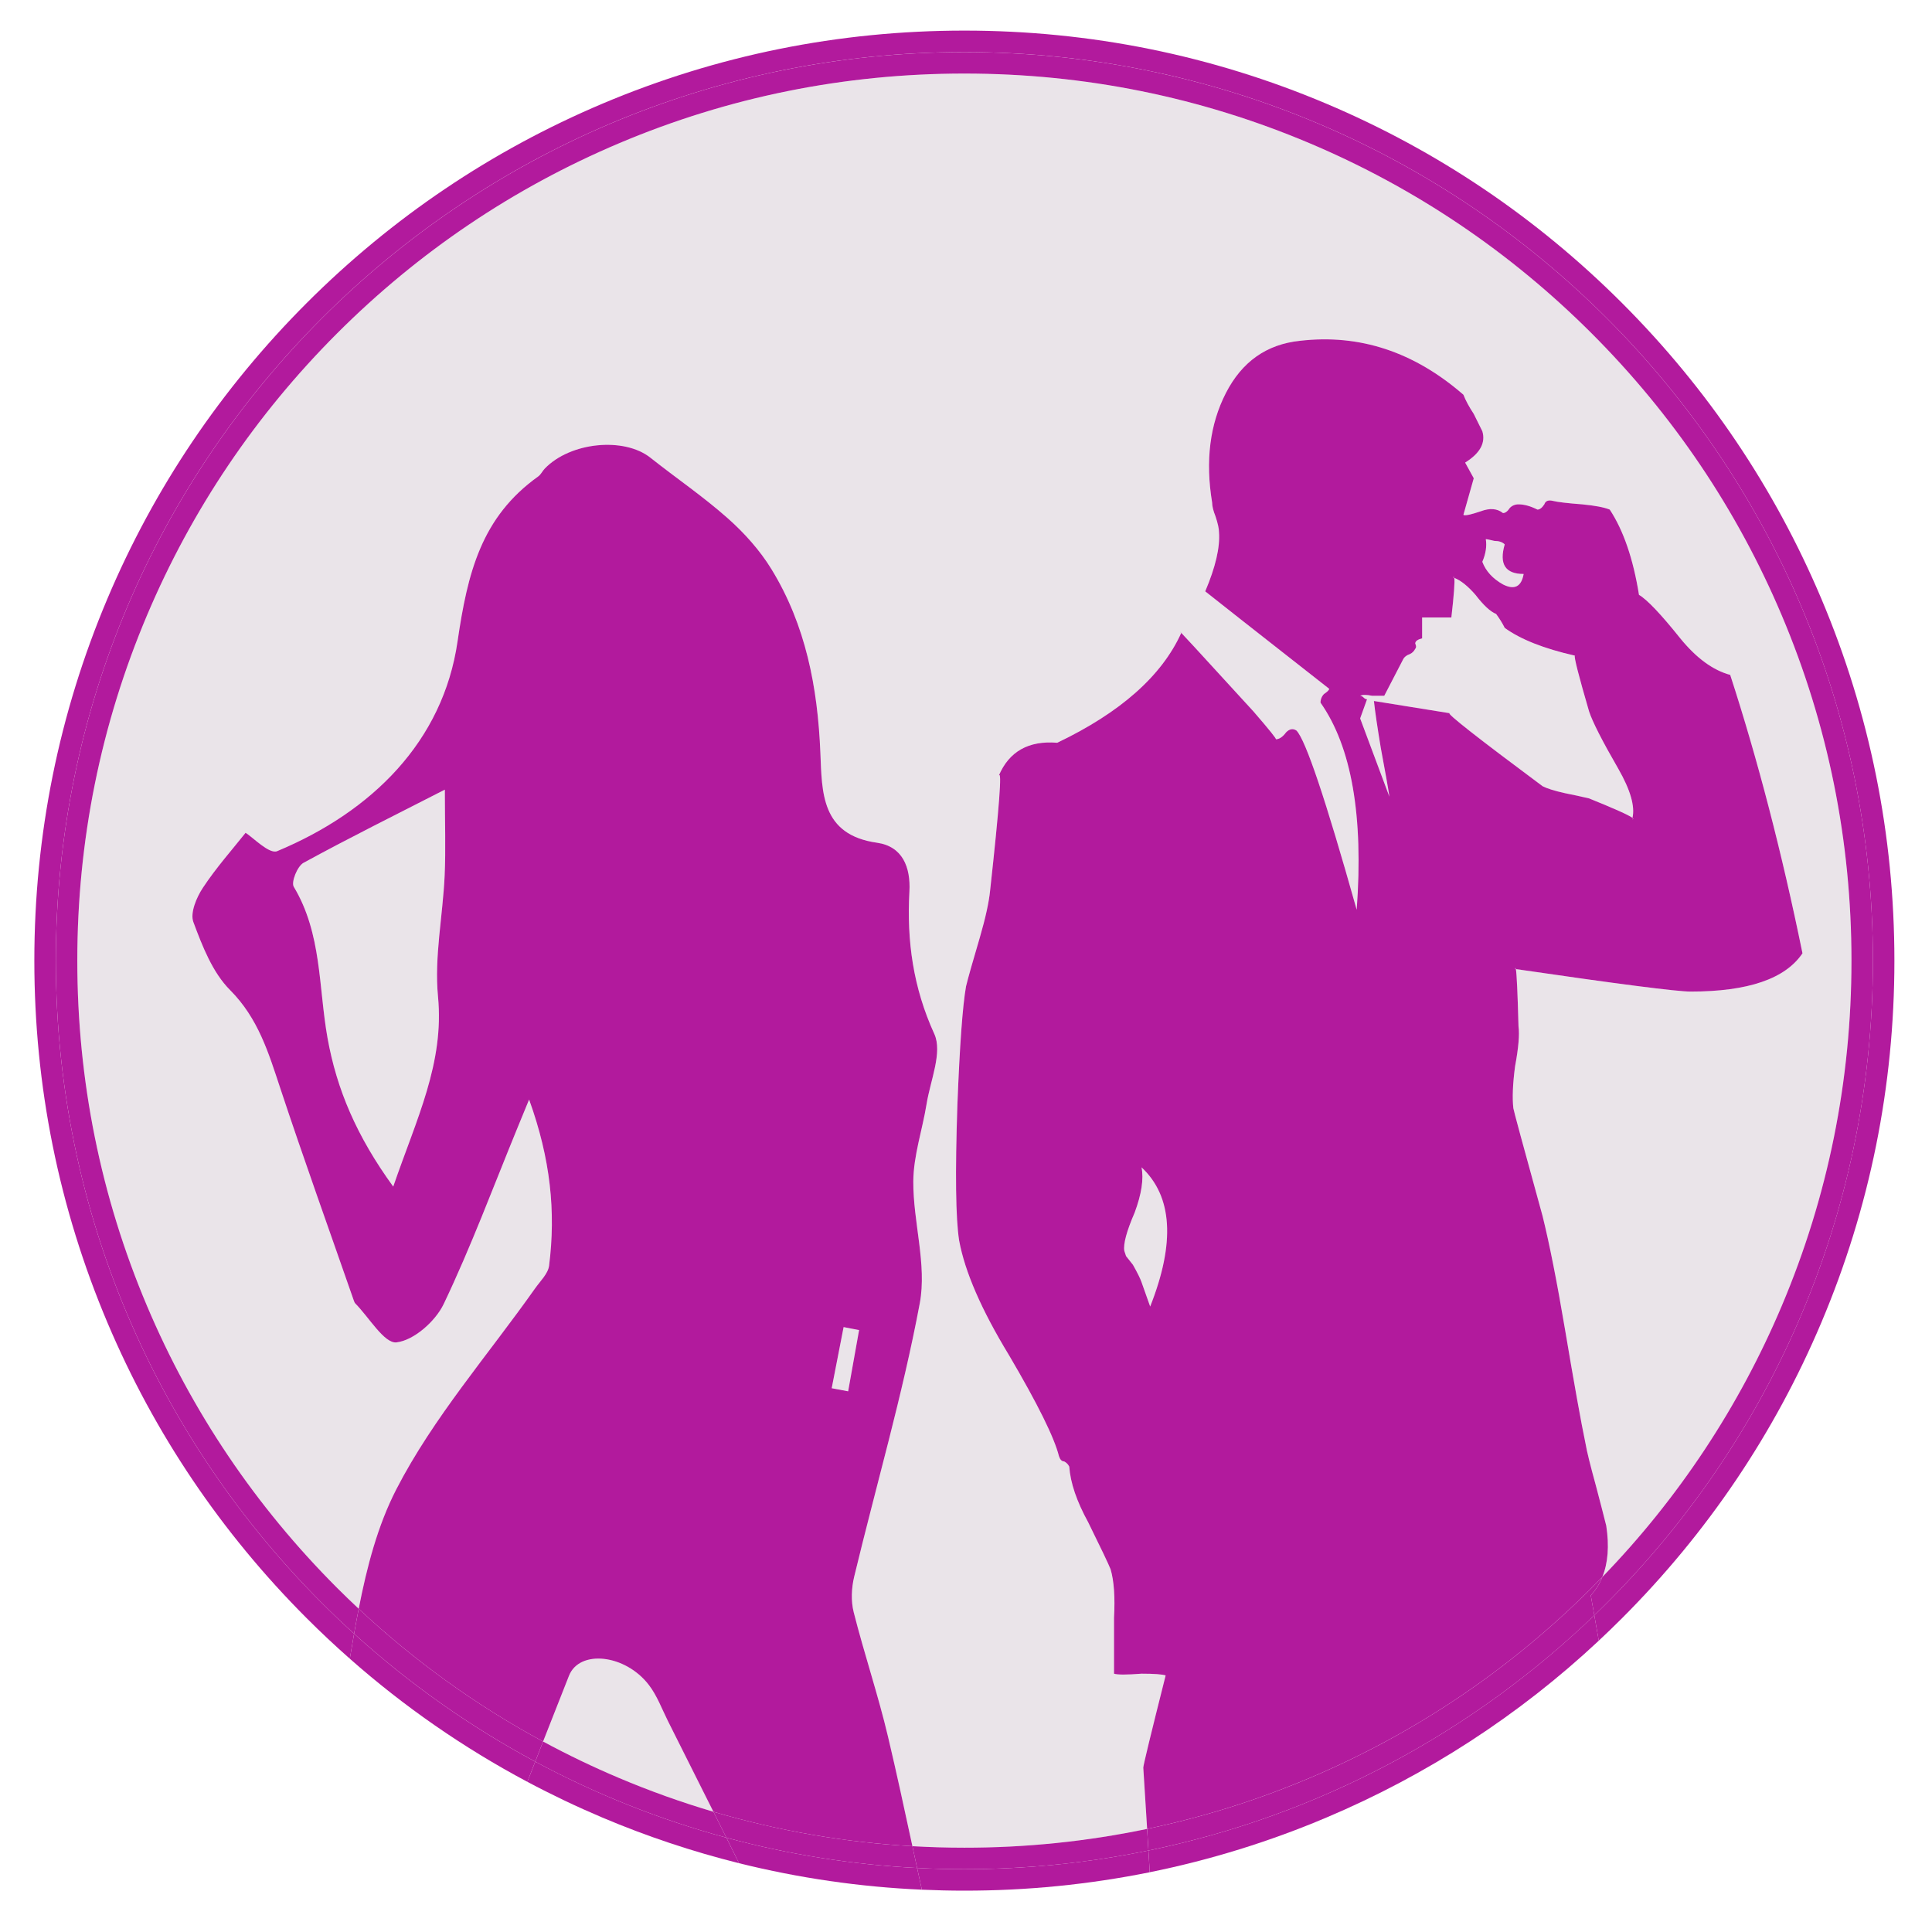 <svg width="80" height="80" viewBox="0 0 80 80" fill="none" xmlns="http://www.w3.org/2000/svg">
<g clip-path="url(#clip0_30_11627)">
<path d="M29.541 75.021C28.914 73.768 28.283 72.518 27.658 71.265C27.405 70.759 27.206 70.209 26.867 69.77C25.892 68.498 23.996 68.294 23.56 69.388C23.2 70.296 22.844 71.204 22.488 72.113C24.732 73.324 27.096 74.298 29.541 75.021ZM35.573 55.076C35.359 55.034 35.145 54.993 34.932 54.952C34.767 55.794 34.604 56.638 34.439 57.482L35.12 57.61L35.573 55.076ZM12.566 35.729C12.312 35.868 12.048 36.528 12.165 36.72C13.33 38.662 13.185 40.873 13.56 42.975C13.943 45.11 14.769 47.051 16.282 49.134C17.249 46.32 18.4 44.024 18.137 41.266C17.979 39.62 18.336 37.929 18.411 36.256C18.461 35.151 18.42 34.042 18.42 32.698C16.392 33.736 14.458 34.694 12.566 35.729Z" fill="#EAE4E9"/>
<path d="M22.155 53.353C22.37 53.048 22.694 52.741 22.736 52.406C23.017 50.174 22.799 47.994 21.908 45.53C21.652 46.152 21.537 46.433 21.422 46.714C20.422 49.15 19.504 51.625 18.372 53.998C18.03 54.714 17.135 55.504 16.418 55.585C15.915 55.642 15.283 54.552 14.71 53.972C14.679 53.941 14.664 53.89 14.648 53.847C13.63 50.922 12.58 48.007 11.607 45.068C11.12 43.595 10.694 42.17 9.525 40.997C8.8 40.269 8.378 39.181 8.007 38.185C7.864 37.804 8.135 37.162 8.401 36.76C8.955 35.92 9.633 35.161 10.168 34.484C10.469 34.669 11.15 35.381 11.477 35.244C15.4 33.608 18.342 30.705 18.946 26.561C19.361 23.712 19.928 21.41 22.29 19.725C22.4 19.646 22.461 19.5 22.559 19.4C23.621 18.303 25.838 18.088 26.929 18.952C27.993 19.794 29.121 20.562 30.133 21.46C30.82 22.069 31.462 22.784 31.942 23.565C33.366 25.885 33.858 28.473 33.97 31.17C34.037 32.811 33.997 34.568 36.315 34.896C37.373 35.046 37.712 35.912 37.657 36.916C37.544 38.962 37.811 40.892 38.688 42.813C39.035 43.573 38.525 44.737 38.368 45.712C38.195 46.786 37.824 47.852 37.818 48.923C37.808 50.607 38.386 52.36 38.085 53.965C37.371 57.778 36.277 61.519 35.368 65.297C35.256 65.762 35.233 66.3 35.349 66.758C35.788 68.489 36.362 70.186 36.773 71.922C37.129 73.425 37.454 74.937 37.781 76.448C38.494 76.489 39.212 76.51 39.932 76.51C42.5 76.51 45.029 76.249 47.499 75.731C47.451 74.945 47.398 74.1 47.341 73.196C47.341 73.1 47.649 71.827 48.267 69.377C48.125 69.33 47.792 69.305 47.269 69.305C46.651 69.353 46.271 69.353 46.129 69.305V66.999C46.175 66.134 46.129 65.462 45.986 64.981C45.891 64.742 45.582 64.093 45.06 63.036C44.585 62.172 44.323 61.404 44.276 60.73C44.23 60.637 44.155 60.561 44.062 60.514C43.967 60.514 43.895 60.442 43.848 60.298C43.658 59.53 42.969 58.137 41.782 56.119C40.641 54.246 39.952 52.661 39.715 51.364C39.572 50.452 39.548 48.578 39.644 45.743C39.738 43.294 39.858 41.661 40 40.844C40.095 40.46 40.285 39.788 40.57 38.826C40.808 38.01 40.95 37.361 40.998 36.881C41.377 33.422 41.496 31.837 41.354 32.125C41.782 31.116 42.59 30.661 43.778 30.756C46.39 29.508 48.101 27.995 48.909 26.217C48.624 25.882 49.621 26.962 51.902 29.459C52.567 30.228 52.875 30.612 52.828 30.612C52.97 30.612 53.114 30.516 53.256 30.324C53.398 30.18 53.541 30.156 53.684 30.252C54.063 30.636 54.895 33.11 56.178 37.673C56.463 33.782 55.964 30.924 54.681 29.099C54.681 28.955 54.728 28.835 54.824 28.738C54.965 28.643 55.037 28.571 55.037 28.522C51.854 26.026 50.143 24.68 49.906 24.488C50.333 23.479 50.523 22.663 50.476 22.038C50.476 21.894 50.428 21.678 50.334 21.389C50.238 21.15 50.191 20.957 50.191 20.813C49.906 19.084 50.096 17.571 50.762 16.274C51.426 14.977 52.447 14.257 53.826 14.112C56.296 13.824 58.553 14.569 60.596 16.346C60.691 16.587 60.834 16.85 61.024 17.138C61.214 17.523 61.333 17.763 61.38 17.859C61.523 18.34 61.285 18.772 60.668 19.156L61.024 19.804C61.024 19.804 60.882 20.309 60.597 21.318C60.644 21.366 60.882 21.318 61.31 21.174C61.69 21.03 61.998 21.054 62.236 21.246C62.33 21.246 62.425 21.174 62.521 21.03C62.567 20.982 62.623 20.945 62.684 20.92C62.746 20.895 62.812 20.884 62.878 20.885C63.115 20.885 63.376 20.958 63.662 21.102C63.756 21.102 63.851 21.03 63.947 20.885C63.994 20.742 64.113 20.694 64.303 20.742C64.492 20.79 64.896 20.838 65.515 20.885C66.037 20.934 66.416 21.006 66.655 21.102C67.225 21.966 67.628 23.144 67.866 24.632C68.199 24.825 68.768 25.425 69.577 26.434C70.242 27.251 70.931 27.755 71.644 27.946C72.784 31.454 73.782 35.296 74.637 39.475C73.924 40.532 72.38 41.06 70.004 41.06C69.436 41.06 67.024 40.75 62.768 40.128C62.804 40.32 62.841 41.11 62.878 42.502C62.924 42.838 62.878 43.391 62.735 44.159C62.64 44.88 62.616 45.456 62.663 45.888C62.663 45.936 63.067 47.426 63.875 50.355C64.16 51.508 64.468 53.07 64.801 55.038C65.181 57.297 65.466 58.882 65.657 59.794C65.704 60.082 65.846 60.659 66.084 61.524C66.274 62.244 66.416 62.797 66.512 63.181C66.638 64.016 66.584 64.722 66.35 65.299C69.499 62.049 72.017 58.244 73.778 54.076C75.693 49.548 76.664 44.737 76.664 39.778C76.664 34.819 75.693 30.009 73.778 25.481C71.928 21.107 69.279 17.179 65.905 13.805C62.532 10.431 58.603 7.783 54.229 5.933C49.702 4.018 44.891 3.047 39.932 3.047C34.973 3.047 30.163 4.018 25.634 5.933C21.26 7.783 17.332 10.432 13.959 13.805C10.585 17.179 7.936 21.107 6.086 25.481C4.171 30.009 3.2 34.819 3.2 39.778C3.2 44.737 4.172 49.548 6.086 54.076C7.936 58.45 10.585 62.378 13.959 65.751C14.253 66.045 14.551 66.333 14.852 66.616C15.191 64.882 15.636 63.173 16.413 61.662C17.944 58.694 20.209 56.107 22.155 53.353Z" fill="#EAE4E9"/>
<path d="M62.236 24.2C62.711 24.441 62.996 24.296 63.091 23.767C62.331 23.767 62.069 23.36 62.307 22.542C62.212 22.447 62.069 22.398 61.88 22.398C61.69 22.351 61.57 22.326 61.524 22.326C61.57 22.615 61.524 22.928 61.381 23.263C61.524 23.648 61.808 23.96 62.236 24.2ZM64.802 32.846C65.135 32.912 65.468 32.984 65.799 33.062C66.851 33.487 67.45 33.756 67.596 33.867C67.706 33.39 67.512 32.714 67.011 31.837C66.345 30.684 65.942 29.892 65.799 29.46C65.367 27.976 65.17 27.206 65.21 27.15C63.936 26.862 62.968 26.48 62.307 26.001C62.205 25.799 62.086 25.606 61.95 25.425C61.712 25.329 61.427 25.064 61.095 24.632C60.78 24.27 60.488 24.036 60.217 23.93C60.245 24.075 60.206 24.621 60.098 25.569H58.886V26.434C58.695 26.482 58.601 26.554 58.601 26.65C58.648 26.747 58.648 26.819 58.601 26.866C58.556 26.96 58.48 27.037 58.387 27.083C58.245 27.131 58.149 27.203 58.102 27.299L57.318 28.812H56.819C56.581 28.765 56.415 28.765 56.32 28.812C56.367 28.812 56.415 28.837 56.463 28.884C56.509 28.933 56.557 28.957 56.605 28.957L56.32 29.749C56.32 29.749 56.723 30.83 57.531 32.992C57.484 32.656 57.364 31.983 57.175 30.974C57.032 30.11 56.936 29.461 56.89 29.028L60.026 29.533C59.883 29.533 61.166 30.542 63.874 32.559C64.064 32.654 64.374 32.75 64.802 32.846ZM47.27 48.337C47.364 48.818 47.27 49.443 46.985 50.211C46.652 50.98 46.509 51.508 46.557 51.796C46.604 51.94 46.628 52.012 46.628 52.012C46.628 52.012 46.723 52.133 46.914 52.373C47.103 52.709 47.222 52.949 47.27 53.093L47.626 54.101C48.67 51.46 48.552 49.538 47.27 48.337Z" fill="#EAE4E9"/>
<path d="M22.163 72.945L21.837 73.781C22.849 74.32 23.886 74.814 24.942 75.261C26.776 76.037 28.668 76.669 30.601 77.151C30.427 76.798 30.252 76.446 30.077 76.094C27.328 75.35 24.672 74.293 22.163 72.945ZM37.976 77.349C38.041 77.648 38.106 77.948 38.172 78.248C38.757 78.274 39.344 78.288 39.932 78.288C42.51 78.29 45.081 78.035 47.608 77.526C47.591 77.236 47.573 76.936 47.554 76.626C45.046 77.141 42.492 77.4 39.932 77.399C39.28 77.399 38.627 77.382 37.976 77.349ZM75.416 54.768C77.425 50.02 78.443 44.976 78.443 39.778C78.443 34.579 77.424 29.536 75.416 24.787C73.476 20.201 70.7 16.083 67.163 12.546C63.627 9.01 59.508 6.233 54.923 4.294C50.174 2.286 45.131 1.267 39.932 1.267C34.734 1.267 29.691 2.286 24.942 4.294C20.356 6.234 16.238 9.01 12.701 12.546C9.165 16.083 6.388 20.201 4.449 24.787C2.441 29.536 1.422 34.579 1.422 39.778C1.422 44.976 2.441 50.02 4.449 54.768C6.389 59.354 9.166 63.472 12.702 67.009C13.278 67.585 13.873 68.144 14.485 68.683C14.543 68.34 14.602 67.994 14.662 67.648C7.076 60.766 2.312 50.828 2.312 39.778C2.312 19 19.155 2.156 39.932 2.156C60.71 2.156 77.553 19 77.553 39.778C77.553 50.427 73.128 60.042 66.017 66.886L66.202 67.937C66.528 67.633 66.848 67.323 67.163 67.008C70.7 63.472 73.476 59.354 75.416 54.768Z" fill="#B21A9D"/>
<path d="M39.933 76.509C39.212 76.509 38.495 76.488 37.781 76.447L37.976 77.349C38.628 77.382 39.28 77.399 39.933 77.399C42.544 77.399 45.093 77.132 47.554 76.626L47.499 75.731C45.011 76.251 42.475 76.511 39.933 76.509ZM25.635 73.623C24.563 73.17 23.513 72.666 22.488 72.113L22.163 72.946C24.673 74.294 27.328 75.35 30.078 76.094C29.899 75.736 29.72 75.378 29.541 75.021C28.214 74.629 26.91 74.162 25.635 73.623ZM13.959 65.751C10.586 62.377 7.937 58.449 6.087 54.075C4.172 49.548 3.201 44.737 3.201 39.778C3.201 34.819 4.172 30.008 6.087 25.48C7.937 21.106 10.586 17.178 13.959 13.804C17.333 10.431 21.261 7.782 25.635 5.932C30.163 4.017 34.973 3.046 39.932 3.046C44.891 3.046 49.702 4.017 54.23 5.932C58.604 7.782 62.532 10.431 65.906 13.804C69.28 17.178 71.928 21.106 73.778 25.48C75.693 30.008 76.665 34.818 76.665 39.778C76.665 44.737 75.693 49.548 73.778 54.075C72.017 58.243 69.499 62.049 66.35 65.299C66.238 65.58 66.075 65.839 65.871 66.063L66.017 66.887C73.128 60.043 77.554 50.428 77.554 39.778C77.554 19.001 60.71 2.157 39.933 2.157C19.155 2.157 2.312 19 2.312 39.778C2.312 50.828 7.076 60.766 14.662 67.648C14.722 67.304 14.786 66.959 14.853 66.615C14.55 66.332 14.252 66.044 13.959 65.751ZM57.675 103.097L57.662 103.133C57.663 103.138 57.668 103.127 57.675 103.097Z" fill="#B21A9D"/>
<path d="M62.735 40.123L62.768 40.128C62.757 40.068 62.746 40.066 62.735 40.123Z" fill="#B21A9D"/>
<path d="M66.512 63.18C66.416 62.796 66.274 62.243 66.084 61.523C65.846 60.658 65.704 60.081 65.657 59.794C65.466 58.882 65.182 57.297 64.802 55.038C64.469 53.069 64.16 51.507 63.875 50.354C63.067 47.425 62.664 45.936 62.664 45.887C62.616 45.455 62.64 44.879 62.735 44.158C62.878 43.39 62.925 42.837 62.878 42.501C62.841 41.11 62.804 40.319 62.769 40.128L62.735 40.123C62.746 40.066 62.758 40.068 62.769 40.128C67.024 40.749 69.436 41.059 70.005 41.059C72.38 41.059 73.925 40.532 74.637 39.474C73.782 35.295 72.784 31.453 71.644 27.946C70.931 27.754 70.242 27.25 69.577 26.433C68.769 25.424 68.199 24.824 67.867 24.632C67.628 23.143 67.225 21.966 66.656 21.101C66.417 21.005 66.038 20.934 65.515 20.884C64.897 20.837 64.492 20.789 64.304 20.741C64.113 20.694 63.994 20.741 63.947 20.884C63.852 21.029 63.756 21.101 63.662 21.101C63.376 20.957 63.115 20.884 62.878 20.884C62.736 20.884 62.617 20.933 62.521 21.029C62.426 21.173 62.331 21.245 62.236 21.245C61.998 21.054 61.69 21.029 61.31 21.173C60.883 21.317 60.644 21.365 60.597 21.317C60.883 20.308 61.025 19.804 61.025 19.804L60.668 19.155C61.285 18.771 61.524 18.338 61.381 17.858C61.334 17.763 61.214 17.523 61.024 17.138C60.834 16.85 60.691 16.586 60.597 16.345C58.554 14.568 56.296 13.823 53.826 14.112C52.448 14.256 51.427 14.976 50.762 16.273C50.096 17.57 49.906 19.083 50.192 20.812C50.192 20.956 50.238 21.149 50.334 21.388C50.429 21.677 50.476 21.893 50.476 22.037C50.523 22.662 50.334 23.478 49.906 24.487C50.144 24.679 51.854 26.025 55.038 28.521C55.038 28.57 54.966 28.642 54.824 28.738C54.777 28.785 54.74 28.841 54.716 28.903C54.691 28.965 54.679 29.031 54.681 29.098C55.964 30.924 56.463 33.781 56.178 37.672C54.895 33.109 54.064 30.636 53.684 30.251C53.541 30.155 53.399 30.179 53.256 30.323C53.114 30.515 52.971 30.611 52.829 30.611C52.875 30.611 52.567 30.227 51.902 29.458C49.622 26.961 48.624 25.88 48.91 26.216C48.101 27.994 46.39 29.507 43.778 30.756C42.59 30.66 41.783 31.115 41.355 32.124C41.497 31.836 41.378 33.422 40.998 36.88C40.95 37.361 40.808 38.009 40.571 38.825C40.286 39.787 40.095 40.459 40.001 40.843C39.858 41.66 39.739 43.293 39.644 45.742C39.548 48.577 39.573 50.451 39.715 51.363C39.952 52.66 40.642 54.245 41.782 56.118C42.969 58.136 43.658 59.529 43.849 60.297C43.896 60.441 43.967 60.513 44.062 60.513C44.157 60.562 44.229 60.634 44.276 60.73C44.323 61.403 44.585 62.171 45.06 63.035C45.582 64.093 45.891 64.741 45.987 64.98C46.129 65.461 46.176 66.133 46.129 66.998V69.304C46.271 69.352 46.652 69.352 47.27 69.304C47.792 69.304 48.125 69.329 48.267 69.376C47.649 71.826 47.341 73.099 47.341 73.195C47.398 74.099 47.451 74.944 47.5 75.73C49.806 75.247 52.06 74.541 54.23 73.622C58.604 71.772 62.533 69.124 65.906 65.75C66.056 65.601 66.204 65.45 66.35 65.298C66.584 64.721 66.639 64.016 66.512 63.18ZM47.626 54.101L47.269 53.093C47.221 52.949 47.102 52.709 46.913 52.373L46.627 52.012C46.627 52.012 46.603 51.94 46.556 51.796C46.508 51.508 46.651 50.98 46.984 50.211C47.269 49.443 47.364 48.818 47.269 48.337C48.552 49.538 48.67 51.46 47.626 54.101ZM61.524 22.326C61.57 22.326 61.69 22.351 61.88 22.398C62.069 22.398 62.212 22.447 62.307 22.542C62.069 23.36 62.331 23.767 63.091 23.767C62.996 24.296 62.711 24.441 62.236 24.2C61.808 23.96 61.524 23.648 61.38 23.263C61.524 22.928 61.57 22.615 61.524 22.326ZM60.026 29.532L56.891 29.027C56.937 29.459 57.033 30.108 57.176 30.972C57.365 31.981 57.484 32.654 57.532 32.99C56.724 30.828 56.321 29.748 56.321 29.748L56.606 28.955C56.558 28.955 56.51 28.931 56.464 28.883C56.416 28.836 56.368 28.811 56.321 28.811C56.416 28.763 56.582 28.763 56.82 28.811H57.319L58.103 27.298C58.15 27.202 58.245 27.13 58.388 27.081C58.482 27.034 58.554 26.962 58.602 26.865C58.648 26.818 58.648 26.746 58.602 26.648C58.602 26.552 58.696 26.481 58.887 26.432V25.568H60.098C60.206 24.62 60.246 24.074 60.218 23.928C60.202 23.922 60.186 23.916 60.17 23.91C60.193 23.876 60.208 23.882 60.218 23.928C60.489 24.034 60.781 24.268 61.096 24.631C61.428 25.063 61.713 25.328 61.951 25.423C62.094 25.616 62.212 25.808 62.308 26C62.969 26.478 63.937 26.86 65.211 27.148C65.215 27.142 65.221 27.144 65.23 27.152L65.211 27.148C65.171 27.204 65.368 27.974 65.8 29.458C65.942 29.89 66.346 30.683 67.012 31.836C67.513 32.712 67.707 33.388 67.597 33.866C67.648 33.905 67.644 33.925 67.582 33.925C67.588 33.906 67.592 33.885 67.597 33.866C67.45 33.754 66.852 33.486 65.8 33.06C65.469 32.982 65.136 32.91 64.802 32.844C64.375 32.749 64.065 32.653 63.876 32.556C61.167 30.54 59.884 29.532 60.026 29.532Z" fill="#B21A9D"/>
<path d="M67.596 33.867C67.591 33.887 67.587 33.908 67.581 33.927C67.643 33.927 67.648 33.907 67.596 33.867ZM65.21 27.15L65.229 27.154C65.221 27.145 65.214 27.144 65.21 27.15ZM60.169 23.912C60.185 23.917 60.201 23.923 60.217 23.929C60.208 23.883 60.192 23.877 60.169 23.912ZM47.554 76.626C47.574 76.936 47.592 77.236 47.609 77.525C50.117 77.017 52.567 76.259 54.923 75.261C59.085 73.503 62.904 71.024 66.203 67.937C66.142 67.592 66.08 67.242 66.017 66.886C60.998 71.718 54.64 75.168 47.554 76.626Z" fill="#B21A9D"/>
<path d="M66.35 65.298C66.204 65.45 66.056 65.602 65.906 65.751C62.532 69.125 58.604 71.773 54.23 73.623C52.06 74.542 49.806 75.248 47.5 75.731L47.555 76.626C54.64 75.168 60.998 71.718 66.018 66.887L65.871 66.062C66.076 65.838 66.238 65.58 66.35 65.298ZM26.867 69.77C27.206 70.21 27.405 70.759 27.658 71.265C28.283 72.518 28.914 73.768 29.541 75.021C32.224 75.811 34.989 76.29 37.781 76.447C37.455 74.936 37.129 73.424 36.773 71.921C36.363 70.186 35.788 68.489 35.35 66.758C35.233 66.299 35.257 65.761 35.368 65.296C36.277 61.519 37.372 57.778 38.086 53.965C38.386 52.359 37.808 50.606 37.818 48.922C37.824 47.851 38.195 46.785 38.368 45.712C38.525 44.737 39.035 43.573 38.688 42.813C37.811 40.892 37.544 38.962 37.657 36.916C37.712 35.911 37.374 35.046 36.316 34.896C33.997 34.568 34.038 32.811 33.97 31.17C33.859 28.472 33.367 25.885 31.942 23.564C31.463 22.784 30.821 22.069 30.134 21.46C29.121 20.561 27.993 19.794 26.93 18.951C25.839 18.088 23.621 18.302 22.56 19.4C22.462 19.5 22.4 19.645 22.29 19.725C19.929 21.41 19.362 23.712 18.946 26.56C18.343 30.705 15.401 33.607 11.477 35.244C11.15 35.38 10.469 34.668 10.169 34.484C9.633 35.16 8.956 35.92 8.402 36.759C8.135 37.161 7.865 37.804 8.008 38.184C8.379 39.18 8.8 40.268 9.526 40.996C10.694 42.169 11.12 43.595 11.607 45.067C12.581 48.007 13.63 50.922 14.648 53.846C14.665 53.89 14.68 53.94 14.711 53.972C15.283 54.552 15.915 55.642 16.418 55.585C17.135 55.504 18.03 54.713 18.372 53.998C19.505 51.625 20.423 49.15 21.423 46.713L21.909 45.53C22.799 47.994 23.018 50.174 22.737 52.405C22.695 52.74 22.37 53.047 22.155 53.352C20.21 56.106 17.944 58.694 16.414 61.662C15.636 63.172 15.192 64.882 14.853 66.615C17.151 68.768 19.717 70.616 22.488 72.112C22.844 71.203 23.201 70.295 23.561 69.388C23.996 68.294 25.892 68.498 26.867 69.77ZM34.932 54.952L35.573 55.076L35.12 57.611L34.439 57.483C34.604 56.639 34.767 55.795 34.932 54.952ZM18.412 36.256C18.336 37.929 17.979 39.62 18.137 41.266C18.401 44.024 17.249 46.32 16.283 49.134C14.769 47.051 13.943 45.11 13.561 42.975C13.186 40.873 13.33 38.662 12.165 36.72C12.048 36.528 12.313 35.868 12.566 35.729C14.458 34.694 16.392 33.736 18.42 32.698C18.42 34.042 18.461 35.151 18.412 36.256ZM37.976 77.349C35.306 77.213 32.658 76.792 30.077 76.094C30.252 76.446 30.427 76.798 30.601 77.151C33.081 77.768 35.618 78.136 38.172 78.248L37.976 77.349ZM14.662 67.648C14.602 67.994 14.543 68.34 14.485 68.683C16.728 70.664 19.195 72.375 21.837 73.781L22.163 72.945C19.456 71.492 16.938 69.713 14.662 67.648Z" fill="#B21A9D"/>
<path d="M22.488 72.112C19.717 70.616 17.151 68.769 14.853 66.615C14.786 66.959 14.723 67.304 14.662 67.648C16.938 69.713 19.456 71.491 22.163 72.945L22.488 72.112ZM29.541 75.021C29.72 75.378 29.899 75.736 30.077 76.094C32.658 76.793 35.306 77.213 37.976 77.349L37.781 76.448C34.989 76.289 32.224 75.811 29.541 75.021Z" fill="#B21A9D"/>
</g>
<defs>
<clipPath id="clip0_30_11627">
<rect width="80" height="80" fill="white"/>
</clipPath>
</defs>
</svg>
